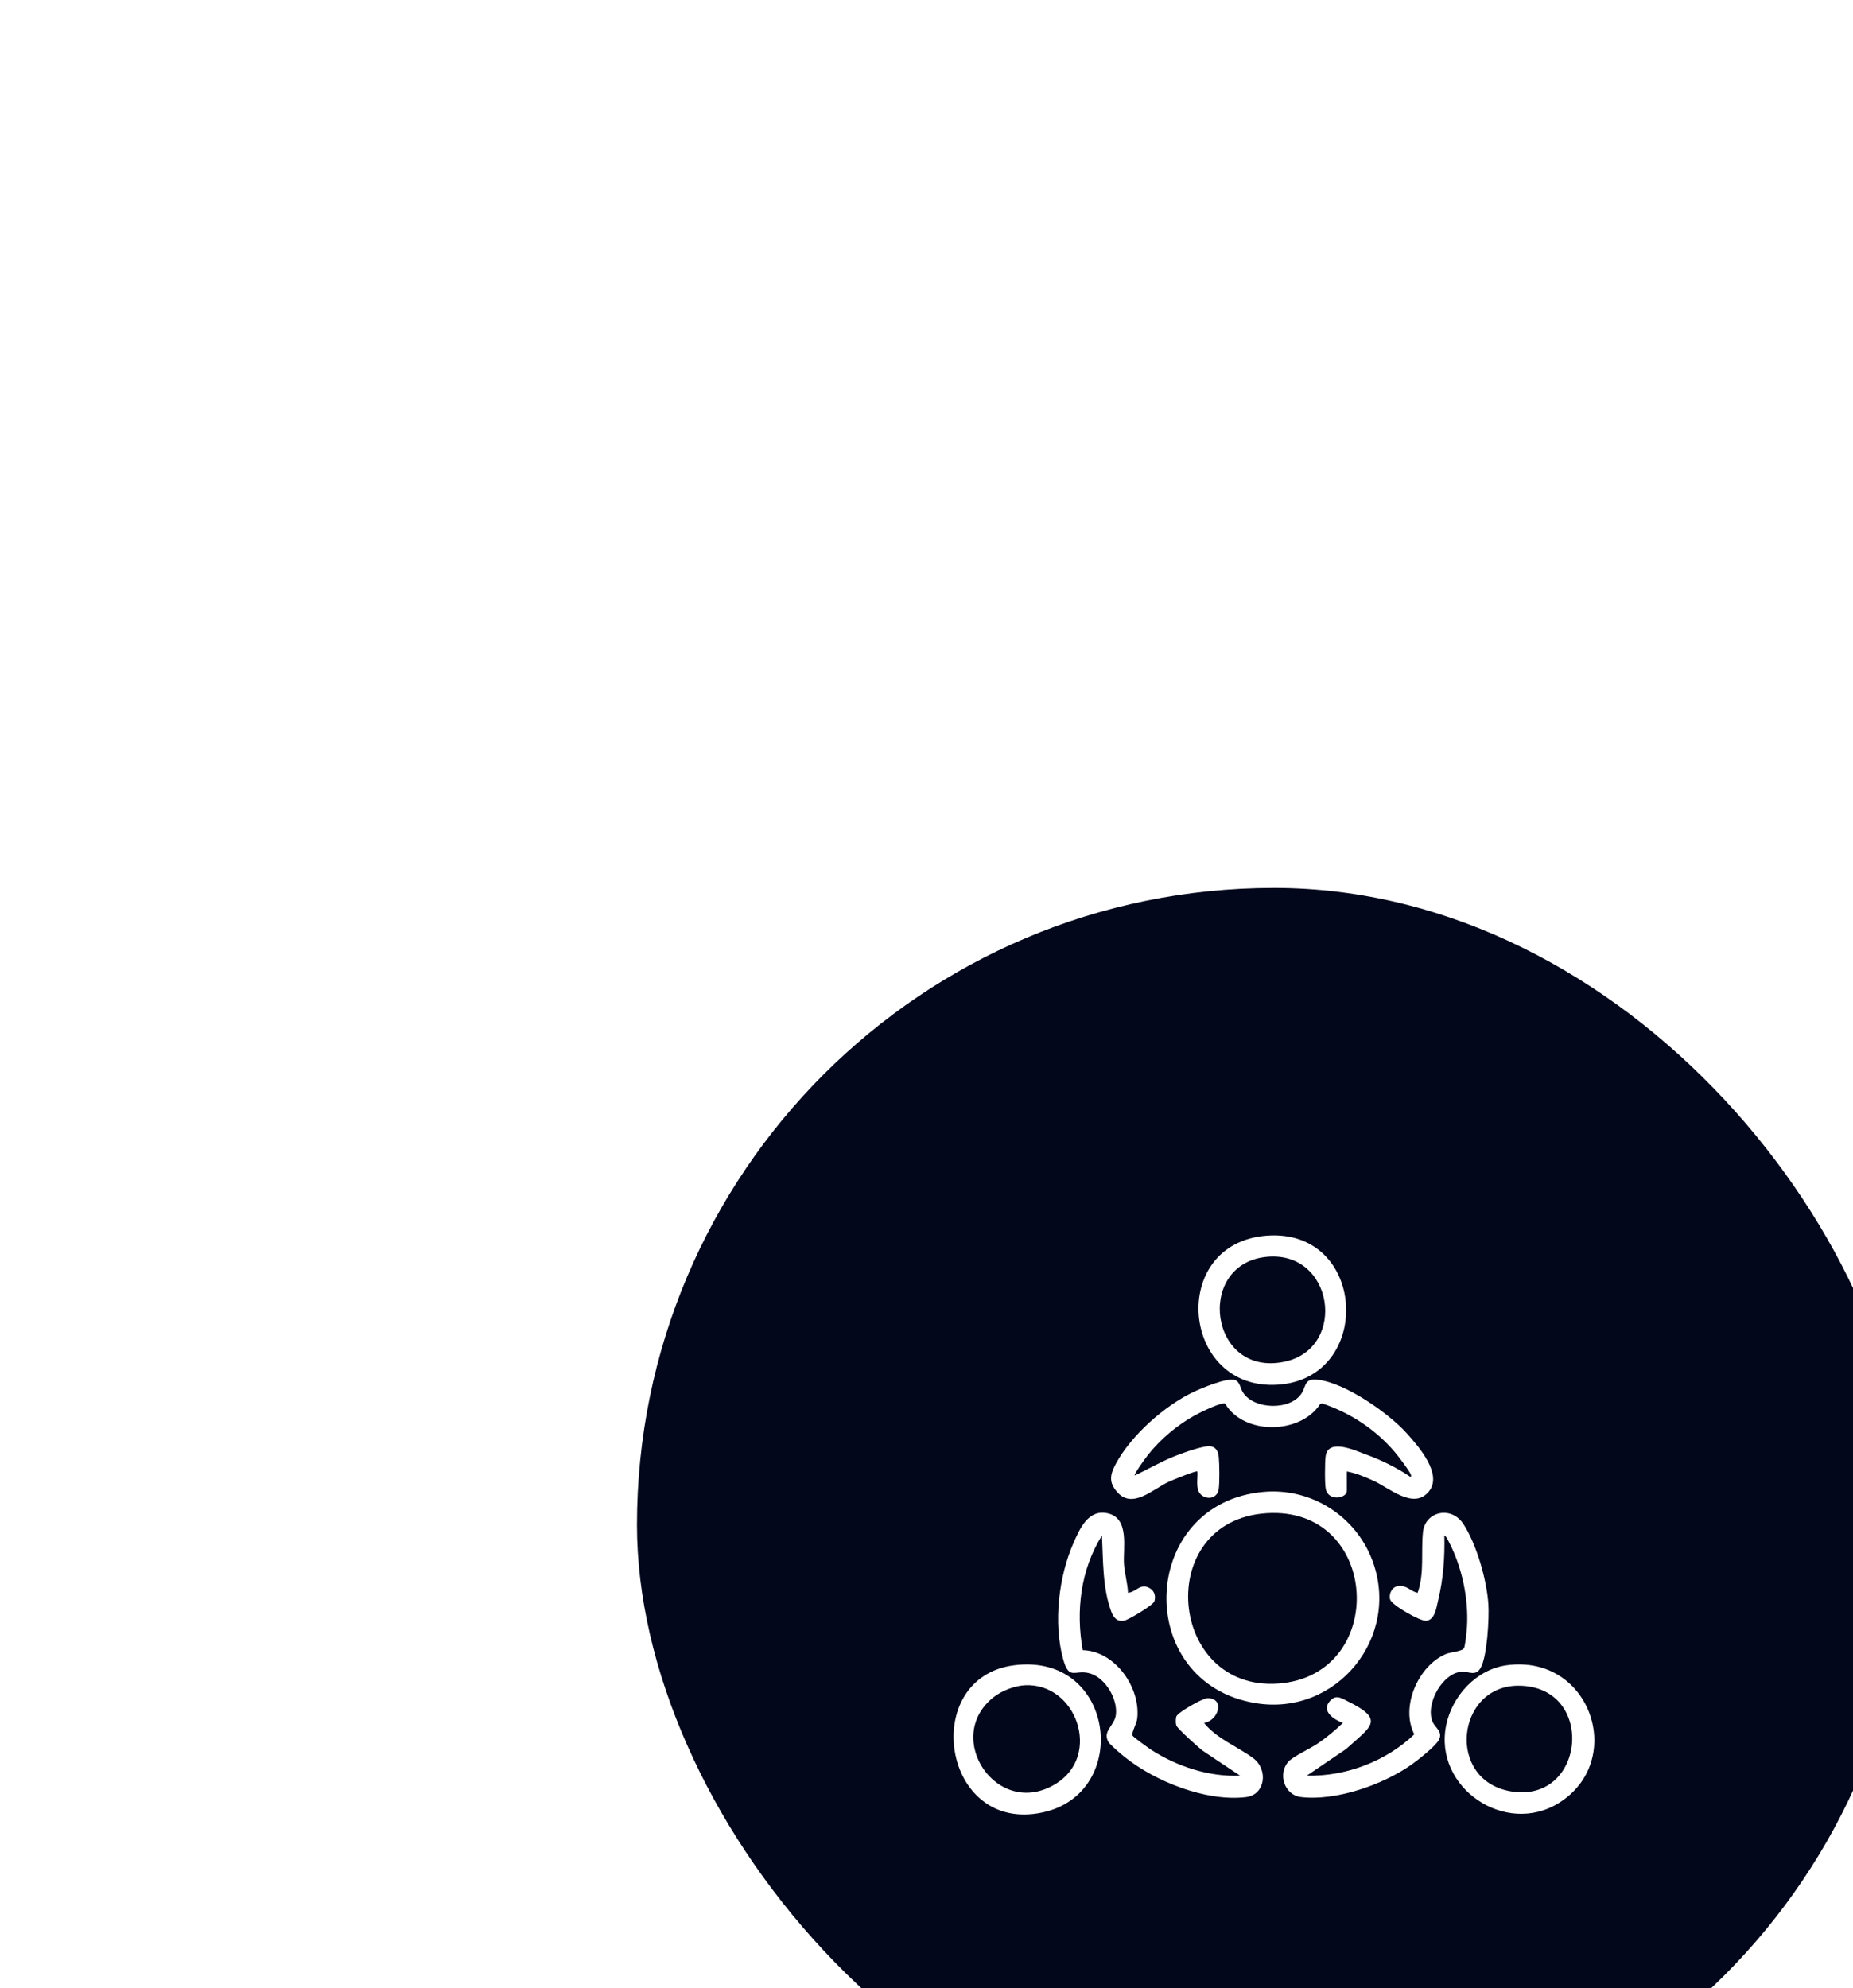 <svg width="96" height="103" viewBox="0 0 96 103" fill="none" xmlns="http://www.w3.org/2000/svg">
<g filter="url(#filter0_dddd_103_485)">
<rect x="3" y="3" width="66" height="66" rx="33" fill="#02071B"/>
<path d="M39.778 33.229V34.231C39.778 34.627 38.83 34.791 38.687 34.148C38.628 33.882 38.636 32.732 38.678 32.44C38.812 31.487 40.209 32.146 40.764 32.348C41.567 32.64 42.358 33.027 43.064 33.506C43.116 33.517 43.108 33.439 43.097 33.403C43.036 33.214 42.431 32.423 42.266 32.229C41.275 31.062 39.95 30.184 38.495 29.705L38.396 29.736C37.375 31.314 34.448 31.36 33.473 29.718C33.297 29.615 32.156 30.184 31.918 30.314C31.004 30.814 30.125 31.552 29.477 32.368C29.393 32.474 28.725 33.38 28.785 33.437C29.498 33.106 30.174 32.704 30.91 32.417C31.287 32.271 32.4 31.857 32.743 31.93C33.035 31.992 33.118 32.237 33.143 32.501C33.177 32.873 33.191 33.808 33.136 34.159C33.077 34.543 32.693 34.692 32.362 34.528C31.874 34.285 32.07 33.664 32.034 33.23C31.974 33.168 30.712 33.688 30.536 33.77C29.722 34.151 28.673 35.194 27.885 34.303C27.428 33.787 27.508 33.395 27.806 32.838C28.601 31.353 30.354 29.803 31.872 29.093C32.293 28.897 33.577 28.359 33.975 28.491C34.239 28.578 34.257 28.912 34.385 29.119C34.95 30.039 36.853 30.078 37.43 29.187C37.683 28.797 37.567 28.393 38.275 28.477C39.715 28.65 41.926 30.194 42.889 31.261C43.501 31.94 44.753 33.374 44.029 34.263C43.235 35.239 41.981 34.078 41.139 33.701C40.709 33.508 40.246 33.312 39.778 33.229Z" fill="white"/>
<path d="M36.76 48.252C36.999 47.993 37.902 47.575 38.279 47.316C38.733 47.005 39.175 46.641 39.57 46.257C39.118 46.09 38.421 45.647 38.909 45.112C39.23 44.759 39.522 44.99 39.849 45.151C41.795 46.108 41.002 46.457 39.742 47.605L37.704 48.988C39.725 49.038 41.816 48.24 43.273 46.847C42.532 45.424 43.486 43.276 44.917 42.685C45.167 42.583 45.77 42.554 45.851 42.374C45.913 42.234 45.989 41.482 46.002 41.28C46.089 39.823 45.744 38.183 45.07 36.891C45.019 36.791 44.93 36.585 44.828 36.546C44.857 37.677 44.772 38.82 44.504 39.92C44.416 40.279 44.344 40.923 43.888 40.968C43.583 40.999 42.107 40.154 42.021 39.865C41.935 39.575 42.119 39.2 42.441 39.167C42.904 39.119 43.036 39.426 43.444 39.517C43.804 38.501 43.613 37.38 43.721 36.372C43.836 35.293 45.183 34.994 45.809 35.944C46.502 36.995 47.025 38.853 47.109 40.106C47.156 40.812 47.051 42.842 46.697 43.425C46.441 43.846 46.097 43.593 45.768 43.602C44.751 43.627 43.84 45.259 44.211 46.181C44.347 46.519 44.778 46.7 44.541 47.146C44.376 47.456 43.443 48.194 43.12 48.421C41.64 49.461 39.212 50.313 37.393 50.095C36.533 49.992 36.182 48.88 36.761 48.251L36.76 48.252Z" fill="white"/>
<path d="M28.439 39.52C28.896 39.462 29.098 38.971 29.595 39.297C29.817 39.442 29.884 39.697 29.807 39.955C29.746 40.154 28.468 40.915 28.248 40.958C27.877 41.032 27.687 40.8 27.572 40.489C27.115 39.254 27.154 37.842 27.09 36.548C25.983 38.311 25.73 40.459 26.094 42.487C27.787 42.535 29.108 44.447 28.915 46.045C28.885 46.298 28.602 46.78 28.677 46.916C28.72 46.995 29.52 47.574 29.663 47.664C31.003 48.519 32.647 49.059 34.247 48.989L32.278 47.675C32.065 47.503 30.994 46.552 30.942 46.384C30.906 46.267 30.906 46.047 30.942 45.929C31.007 45.713 32.31 44.976 32.553 44.975C33.472 44.969 33.144 46.127 32.38 46.26C33.051 47.086 34.113 47.481 34.919 48.076C35.724 48.672 35.551 49.979 34.559 50.098C32.493 50.346 29.861 49.299 28.267 48.021C28.086 47.876 27.496 47.384 27.41 47.219C27.121 46.663 27.74 46.402 27.811 45.839C27.912 45.029 27.288 43.954 26.502 43.702C25.681 43.441 25.396 44.125 25.07 42.92C24.571 41.069 24.846 38.684 25.613 36.938C25.95 36.172 26.391 35.163 27.406 35.402C28.528 35.667 28.176 37.201 28.231 38.033C28.265 38.519 28.42 39.028 28.439 39.52Z" fill="white"/>
<path d="M35.478 34.286C37.927 34.073 40.228 35.534 41.093 37.824C42.596 41.797 39.253 45.916 35.062 45.235C28.663 44.195 28.98 34.85 35.478 34.286ZM35.615 35.392C29.735 35.775 30.506 44.623 36.216 44.218C41.95 43.81 41.528 35.009 35.615 35.392Z" fill="white"/>
<path d="M35.615 21.015C40.818 20.61 41.192 28.394 36.216 28.734C31.179 29.079 30.494 21.414 35.615 21.015ZM35.544 22.12C31.917 22.554 32.67 28.36 36.545 27.545C39.841 26.851 39.108 21.694 35.544 22.12Z" fill="white"/>
<path d="M48.058 43.269C52.411 42.679 54.269 48.211 50.766 50.4C47.986 52.137 44.25 49.606 44.926 46.36C45.24 44.849 46.488 43.483 48.058 43.269ZM48.663 44.328C45.445 44.327 44.905 49.221 48.265 49.8C52.163 50.47 52.708 44.33 48.663 44.328Z" fill="white"/>
<path d="M22.545 43.269C27.773 42.605 28.648 49.894 24.017 50.893C18.777 52.022 17.61 43.895 22.545 43.269ZM23.103 44.305C22.57 44.331 21.911 44.585 21.491 44.911C18.805 47.008 21.681 51.309 24.728 49.392C27.085 47.907 25.756 44.176 23.103 44.305Z" fill="white"/>
</g>
<defs>
<filter id="filter0_dddd_103_485" x="0" y="0" width="96" height="103" filterUnits="userSpaceOnUse" color-interpolation-filters="sRGB">
<feFlood flood-opacity="0" result="BackgroundImageFix"/>
<feColorMatrix in="SourceAlpha" type="matrix" values="0 0 0 0 0 0 0 0 0 0 0 0 0 0 0 0 0 0 127 0" result="hardAlpha"/>
<feOffset dx="1" dy="1"/>
<feGaussianBlur stdDeviation="2"/>
<feColorMatrix type="matrix" values="0 0 0 0 0 0 0 0 0 0 0 0 0 0 0 0 0 0 0.1 0"/>
<feBlend mode="normal" in2="BackgroundImageFix" result="effect1_dropShadow_103_485"/>
<feColorMatrix in="SourceAlpha" type="matrix" values="0 0 0 0 0 0 0 0 0 0 0 0 0 0 0 0 0 0 127 0" result="hardAlpha"/>
<feOffset dx="4" dy="6"/>
<feGaussianBlur stdDeviation="3.5"/>
<feColorMatrix type="matrix" values="0 0 0 0 0 0 0 0 0 0 0 0 0 0 0 0 0 0 0.09 0"/>
<feBlend mode="normal" in2="effect1_dropShadow_103_485" result="effect2_dropShadow_103_485"/>
<feColorMatrix in="SourceAlpha" type="matrix" values="0 0 0 0 0 0 0 0 0 0 0 0 0 0 0 0 0 0 127 0" result="hardAlpha"/>
<feOffset dx="9" dy="13"/>
<feGaussianBlur stdDeviation="4.5"/>
<feColorMatrix type="matrix" values="0 0 0 0 0 0 0 0 0 0 0 0 0 0 0 0 0 0 0.05 0"/>
<feBlend mode="normal" in2="effect2_dropShadow_103_485" result="effect3_dropShadow_103_485"/>
<feColorMatrix in="SourceAlpha" type="matrix" values="0 0 0 0 0 0 0 0 0 0 0 0 0 0 0 0 0 0 127 0" result="hardAlpha"/>
<feOffset dx="16" dy="23"/>
<feGaussianBlur stdDeviation="5.5"/>
<feColorMatrix type="matrix" values="0 0 0 0 0 0 0 0 0 0 0 0 0 0 0 0 0 0 0.01 0"/>
<feBlend mode="normal" in2="effect3_dropShadow_103_485" result="effect4_dropShadow_103_485"/>
<feBlend mode="normal" in="SourceGraphic" in2="effect4_dropShadow_103_485" result="shape"/>
</filter>
</defs>
</svg>

